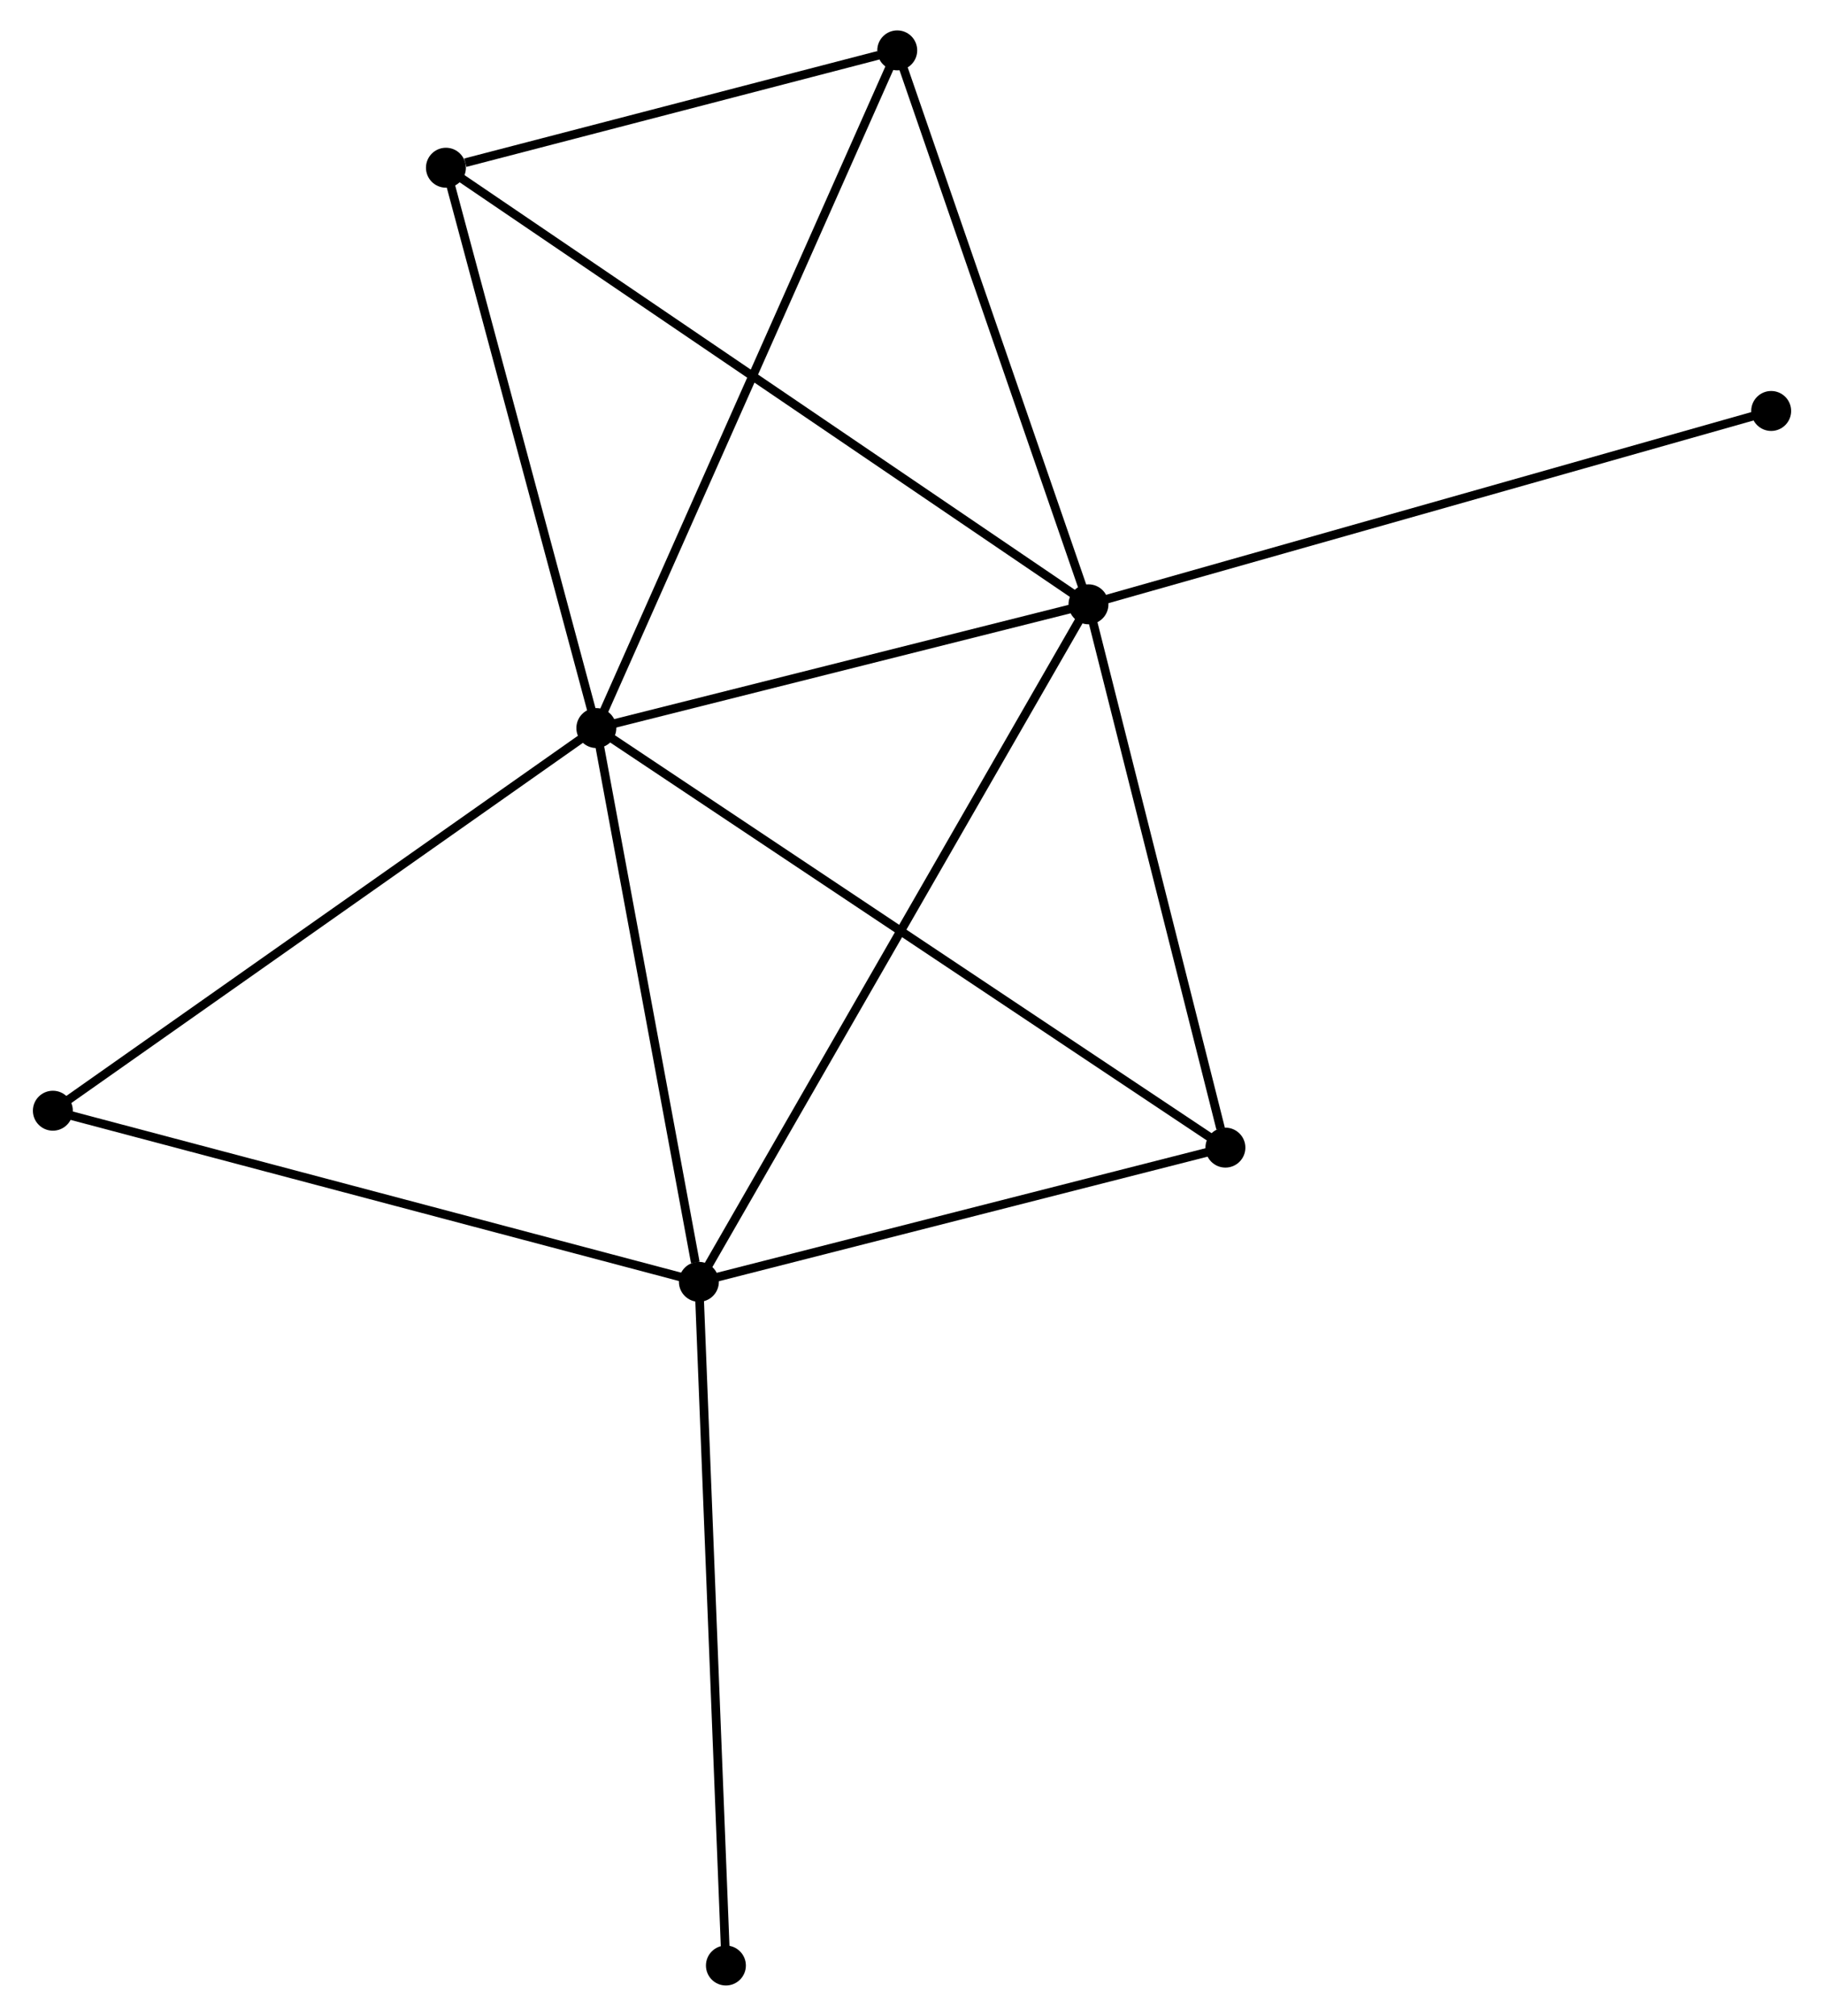 <?xml version="1.0" encoding="UTF-8" standalone="no"?>
<!DOCTYPE svg PUBLIC "-//W3C//DTD SVG 1.1//EN"
 "http://www.w3.org/Graphics/SVG/1.1/DTD/svg11.dtd">
<!-- Generated by graphviz version 2.36.0 (20140111.2315)
 -->
<!-- Title: %3 Pages: 1 -->
<svg width="210pt" height="232pt"
 viewBox="0.00 0.00 209.53 232.12" xmlns="http://www.w3.org/2000/svg" xmlns:xlink="http://www.w3.org/1999/xlink">
<g id="graph0" class="graph" transform="scale(1 1) rotate(0) translate(4 228.116)">
<title>%3</title>
<!-- 0 -->
<g id="node1" class="node"><title>0</title>
<ellipse fill="black" stroke="black" cx="64.404" cy="-144.284" rx="1.8" ry="1.8"/>
</g>
<!-- 1 -->
<g id="node2" class="node"><title>1</title>
<ellipse fill="black" stroke="black" cx="121.094" cy="-158.533" rx="1.8" ry="1.8"/>
</g>
<!-- 0&#45;&#45;1 -->
<g id="edge1" class="edge"><title>0&#45;&#45;1</title>
<path fill="none" stroke="black" d="M66.29,-144.758C74.897,-146.921 110.401,-155.845 119.142,-158.042"/>
</g>
<!-- 2 -->
<g id="node3" class="node"><title>2</title>
<ellipse fill="black" stroke="black" cx="76.216" cy="-80.521" rx="1.8" ry="1.8"/>
</g>
<!-- 0&#45;&#45;2 -->
<g id="edge2" class="edge"><title>0&#45;&#45;2</title>
<path fill="none" stroke="black" d="M64.745,-142.444C66.44,-133.296 73.951,-92.747 75.803,-82.753"/>
</g>
<!-- 3 -->
<g id="node4" class="node"><title>3</title>
<ellipse fill="black" stroke="black" cx="47.078" cy="-208.803" rx="1.8" ry="1.8"/>
</g>
<!-- 0&#45;&#45;3 -->
<g id="edge3" class="edge"><title>0&#45;&#45;3</title>
<path fill="none" stroke="black" d="M63.904,-146.145C61.374,-155.567 50.004,-197.907 47.547,-207.057"/>
</g>
<!-- 4 -->
<g id="node5" class="node"><title>4</title>
<ellipse fill="black" stroke="black" cx="136.867" cy="-95.975" rx="1.8" ry="1.8"/>
</g>
<!-- 0&#45;&#45;4 -->
<g id="edge4" class="edge"><title>0&#45;&#45;4</title>
<path fill="none" stroke="black" d="M65.918,-143.275C75.348,-136.988 125.956,-103.249 135.362,-96.978"/>
</g>
<!-- 5 -->
<g id="node6" class="node"><title>5</title>
<ellipse fill="black" stroke="black" cx="99.065" cy="-222.316" rx="1.8" ry="1.8"/>
</g>
<!-- 0&#45;&#45;5 -->
<g id="edge5" class="edge"><title>0&#45;&#45;5</title>
<path fill="none" stroke="black" d="M65.261,-146.212C70.056,-157.008 93.521,-209.835 98.238,-220.454"/>
</g>
<!-- 6 -->
<g id="node7" class="node"><title>6</title>
<ellipse fill="black" stroke="black" cx="1.8" cy="-100.225" rx="1.8" ry="1.8"/>
</g>
<!-- 0&#45;&#45;6 -->
<g id="edge6" class="edge"><title>0&#45;&#45;6</title>
<path fill="none" stroke="black" d="M62.857,-143.194C54.271,-137.152 12.547,-107.789 3.523,-101.438"/>
</g>
<!-- 1&#45;&#45;2 -->
<g id="edge7" class="edge"><title>1&#45;&#45;2</title>
<path fill="none" stroke="black" d="M120.156,-156.903C114.316,-146.751 82.974,-92.268 77.148,-82.141"/>
</g>
<!-- 1&#45;&#45;3 -->
<g id="edge8" class="edge"><title>1&#45;&#45;3</title>
<path fill="none" stroke="black" d="M119.548,-159.583C109.915,-166.125 58.223,-201.234 48.615,-207.759"/>
</g>
<!-- 1&#45;&#45;4 -->
<g id="edge9" class="edge"><title>1&#45;&#45;4</title>
<path fill="none" stroke="black" d="M121.549,-156.728C123.812,-147.753 133.842,-107.97 136.315,-98.165"/>
</g>
<!-- 1&#45;&#45;5 -->
<g id="edge10" class="edge"><title>1&#45;&#45;5</title>
<path fill="none" stroke="black" d="M120.458,-160.373C117.241,-169.687 102.785,-211.544 99.661,-220.589"/>
</g>
<!-- 7 -->
<g id="node8" class="node"><title>7</title>
<ellipse fill="black" stroke="black" cx="199.734" cy="-180.796" rx="1.8" ry="1.8"/>
</g>
<!-- 1&#45;&#45;7 -->
<g id="edge11" class="edge"><title>1&#45;&#45;7</title>
<path fill="none" stroke="black" d="M123.038,-159.083C133.918,-162.163 187.156,-177.235 197.858,-180.265"/>
</g>
<!-- 2&#45;&#45;4 -->
<g id="edge12" class="edge"><title>2&#45;&#45;4</title>
<path fill="none" stroke="black" d="M77.966,-80.967C86.667,-83.184 125.237,-93.012 134.744,-95.434"/>
</g>
<!-- 2&#45;&#45;6 -->
<g id="edge13" class="edge"><title>2&#45;&#45;6</title>
<path fill="none" stroke="black" d="M74.377,-81.008C64.081,-83.734 13.702,-97.073 3.575,-99.755"/>
</g>
<!-- 8 -->
<g id="node9" class="node"><title>8</title>
<ellipse fill="black" stroke="black" cx="79.329" cy="-1.8" rx="1.8" ry="1.8"/>
</g>
<!-- 2&#45;&#45;8 -->
<g id="edge14" class="edge"><title>2&#45;&#45;8</title>
<path fill="none" stroke="black" d="M76.293,-78.575C76.724,-67.684 78.831,-14.391 79.254,-3.678"/>
</g>
<!-- 3&#45;&#45;5 -->
<g id="edge15" class="edge"><title>3&#45;&#45;5</title>
<path fill="none" stroke="black" d="M49.311,-209.384C57.863,-211.607 88.461,-219.56 96.897,-221.752"/>
</g>
</g>
</svg>
